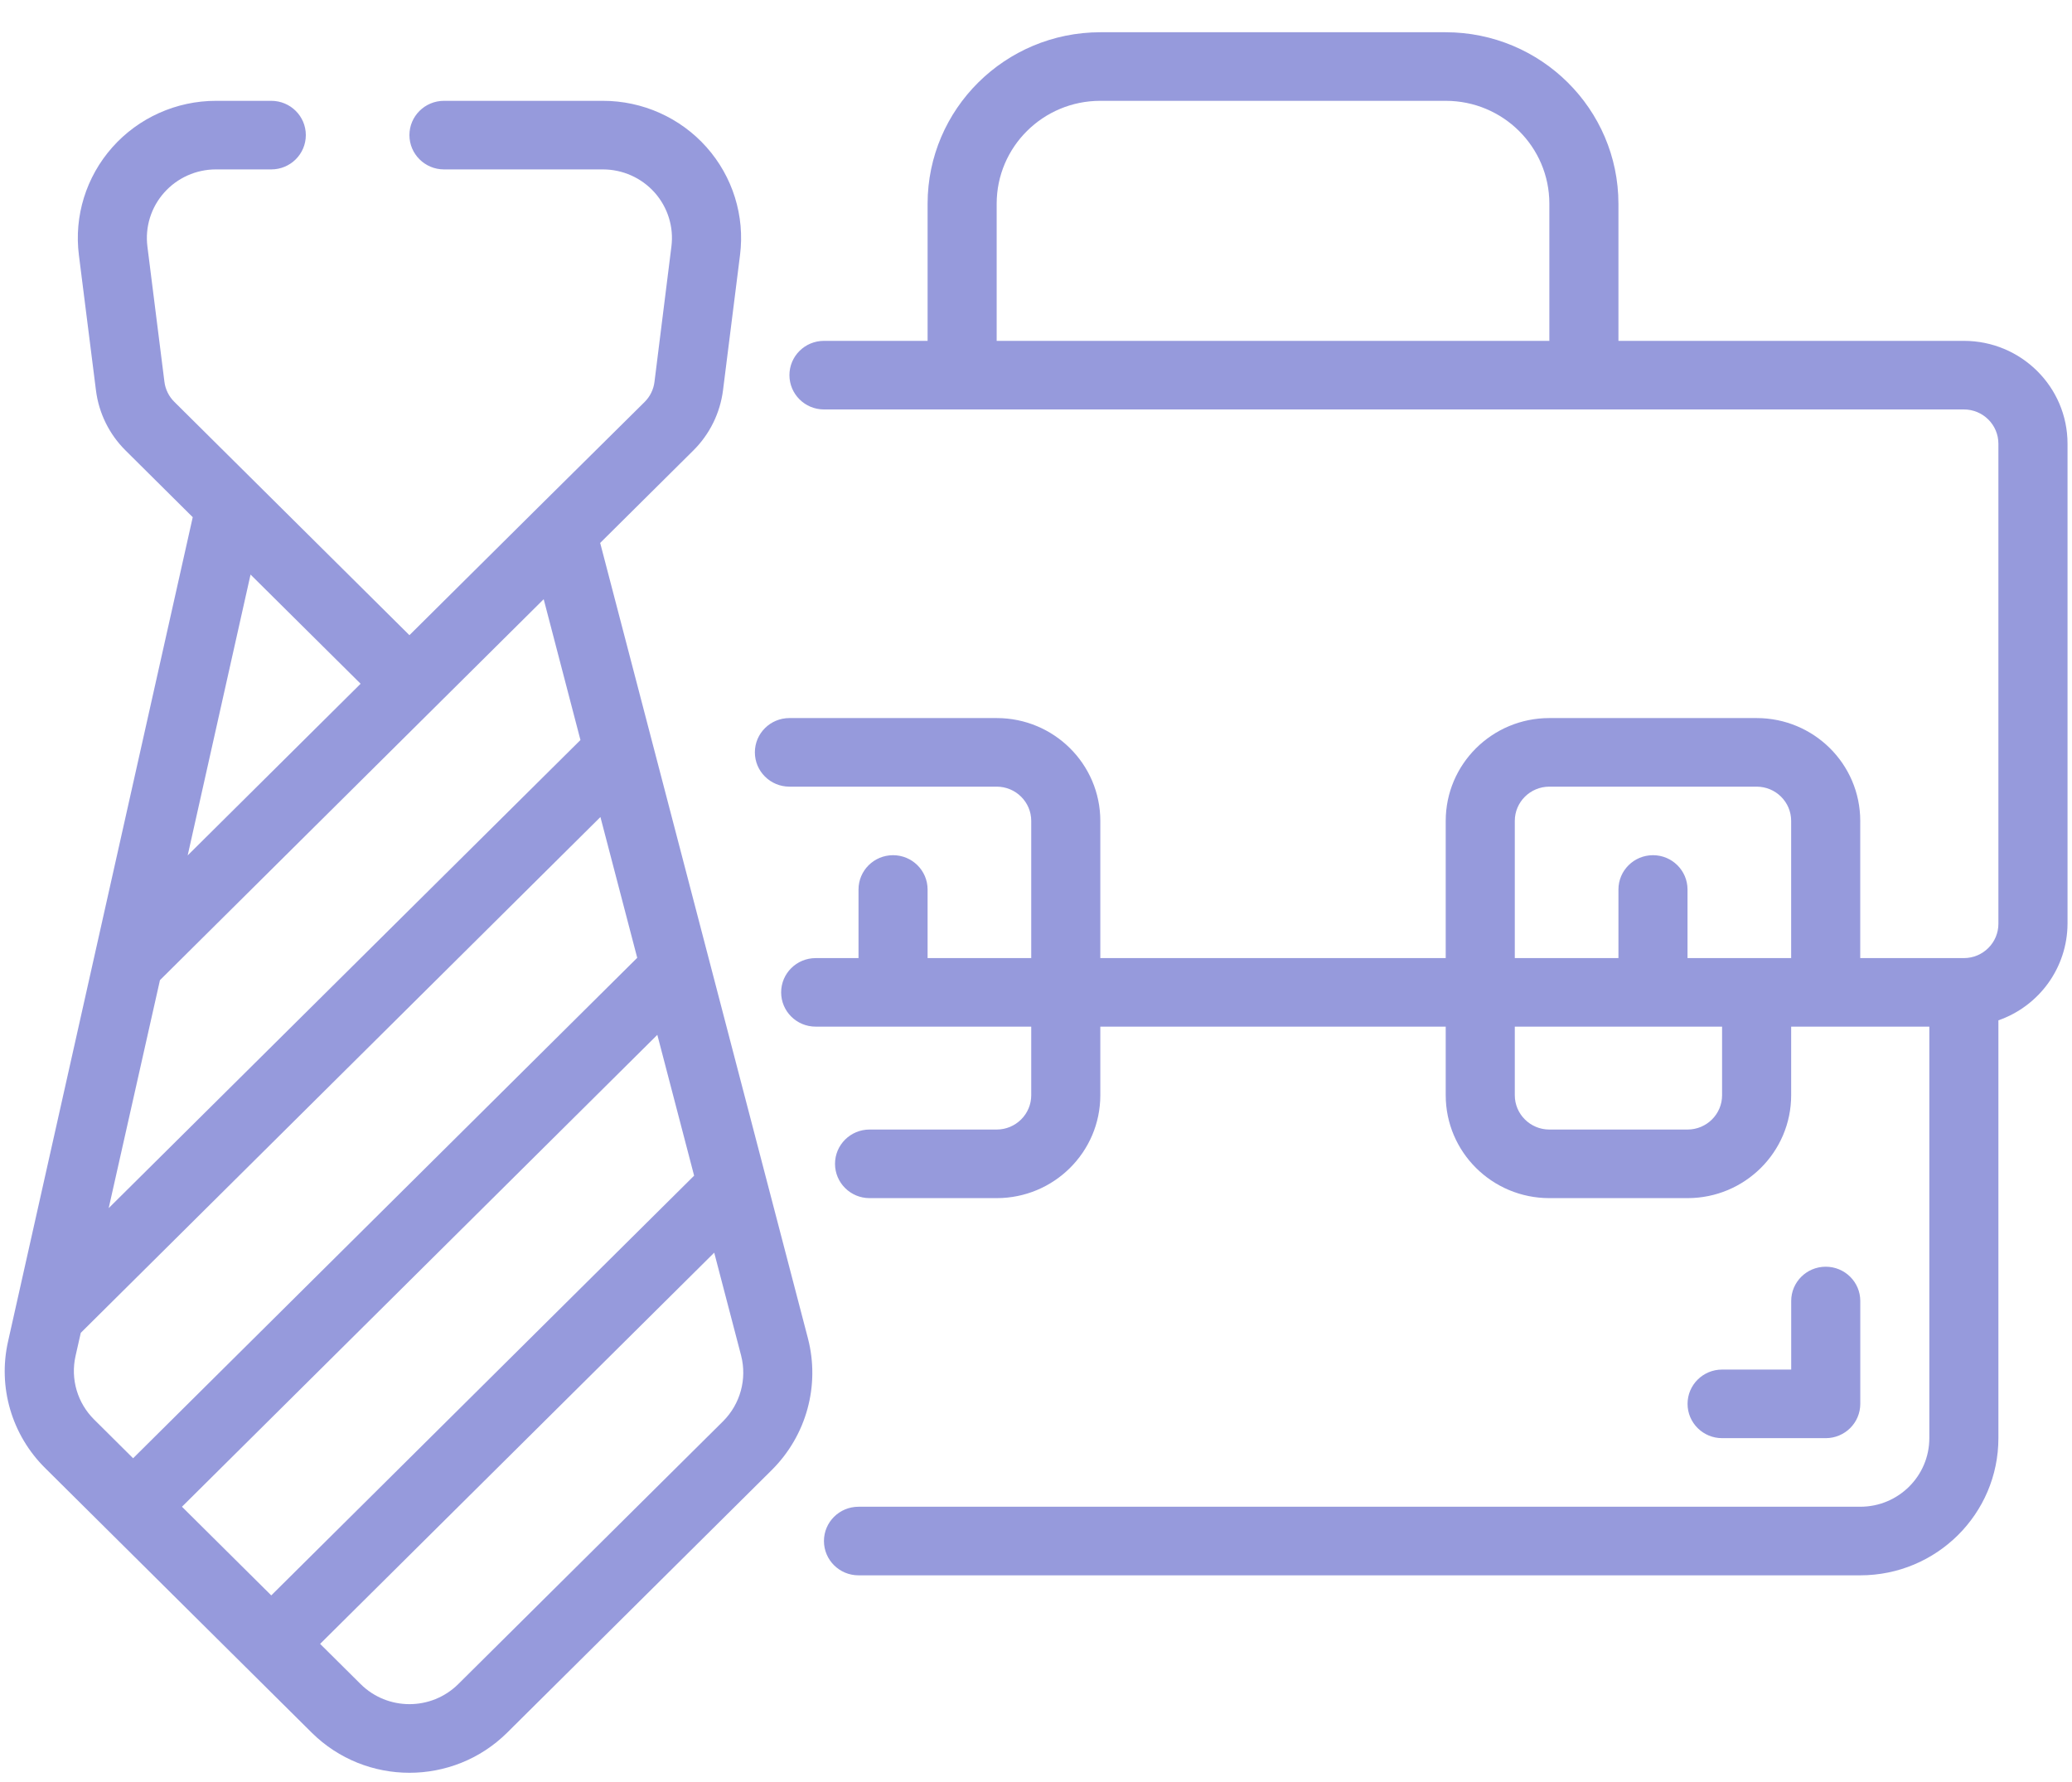 <svg width="50" height="43" viewBox="0 0 50 43" fill="none" xmlns="http://www.w3.org/2000/svg">
<path d="M47.391 8.225H39.055V4.915C39.052 2.631 37.188 0.781 34.887 0.778H26.552C24.251 0.781 22.387 2.631 22.384 4.915V8.225H19.883C19.423 8.225 19.05 8.595 19.05 9.052C19.05 9.509 19.423 9.88 19.883 9.88H47.391C47.851 9.88 48.224 10.25 48.224 10.707V22.291C48.224 22.748 47.851 23.119 47.391 23.119H44.89V19.809C44.89 18.438 43.771 17.327 42.389 17.327H37.388C36.007 17.327 34.887 18.438 34.887 19.809V23.119H26.552V19.809C26.552 18.438 25.432 17.327 24.051 17.327H19.05C18.589 17.327 18.216 17.697 18.216 18.154C18.216 18.611 18.589 18.982 19.05 18.982H24.051C24.511 18.982 24.885 19.352 24.885 19.809V23.119H22.384V21.464C22.384 21.007 22.011 20.636 21.55 20.636C21.09 20.636 20.717 21.007 20.717 21.464V23.119H19.683C19.223 23.119 18.85 23.489 18.85 23.946C18.85 24.403 19.223 24.773 19.683 24.773H24.885V26.428C24.885 26.885 24.511 27.256 24.051 27.256H20.983C20.523 27.256 20.15 27.626 20.15 28.083C20.15 28.54 20.523 28.911 20.983 28.911H24.051C25.432 28.911 26.552 27.799 26.552 26.428V24.773H34.887V26.428C34.887 27.799 36.007 28.911 37.388 28.911H40.722C42.103 28.911 43.223 27.799 43.223 26.428V24.773H46.557V34.703C46.557 35.617 45.811 36.358 44.89 36.358H20.717C20.256 36.358 19.883 36.728 19.883 37.185C19.883 37.642 20.256 38.013 20.717 38.013H44.89C46.732 38.013 48.224 36.531 48.224 34.703V24.621C49.22 24.272 49.887 23.339 49.892 22.291V10.707C49.892 9.336 48.772 8.225 47.391 8.225ZM24.051 8.225V4.915C24.051 3.544 25.171 2.433 26.552 2.433H34.887C36.269 2.433 37.388 3.544 37.388 4.915V8.225H24.051ZM41.556 26.428C41.556 26.885 41.183 27.256 40.722 27.256H37.388C36.928 27.256 36.554 26.885 36.554 26.428V24.773H41.556V26.428ZM40.722 23.119V21.464C40.722 21.007 40.349 20.636 39.889 20.636C39.428 20.636 39.055 21.007 39.055 21.464V23.119H36.554V19.809C36.554 19.352 36.928 18.982 37.388 18.982H42.389C42.85 18.982 43.223 19.352 43.223 19.809V23.119H40.722Z" fill="#2F37BA" fill-opacity="0.5"/>
<path d="M44.057 34.703C44.518 34.703 44.891 34.332 44.891 33.875V31.393C44.891 30.936 44.518 30.566 44.057 30.566C43.597 30.566 43.224 30.936 43.224 31.393V33.048H41.556C41.096 33.048 40.723 33.418 40.723 33.875C40.723 34.332 41.096 34.703 41.556 34.703H44.057Z" fill="#2F37BA" fill-opacity="0.5"/>
<path d="M17.447 9.419L17.858 6.153C17.977 5.211 17.682 4.263 17.049 3.551C16.416 2.84 15.505 2.432 14.548 2.433H10.714C10.254 2.433 9.88 2.803 9.88 3.26C9.88 3.717 10.254 4.088 10.714 4.088H14.548C15.027 4.088 15.482 4.292 15.798 4.647C16.114 5.003 16.262 5.477 16.202 5.948L15.793 9.218C15.77 9.4 15.686 9.57 15.555 9.7L12.965 12.265L9.88 15.327L4.206 9.696C4.075 9.566 3.991 9.396 3.968 9.214L3.557 5.948C3.498 5.476 3.645 5.003 3.962 4.647C4.279 4.291 4.734 4.087 5.212 4.088H6.546C7.007 4.088 7.38 3.717 7.38 3.26C7.38 2.803 7.007 2.433 6.546 2.433H5.212C4.255 2.433 3.345 2.841 2.712 3.553C2.079 4.266 1.784 5.214 1.904 6.156L2.316 9.422C2.385 9.97 2.636 10.479 3.029 10.869L4.651 12.48L0.195 32.366C-0.056 33.472 0.283 34.629 1.093 35.428L7.523 41.81C8.826 43.1 10.935 43.1 12.238 41.81L18.628 35.468C19.461 34.637 19.791 33.432 19.497 32.297L14.483 13.101L16.734 10.867C17.127 10.476 17.377 9.966 17.447 9.419ZM3.86 23.651L13.12 14.459L14.007 17.857L2.623 29.152L3.86 23.651ZM8.702 16.499L4.529 20.641L6.046 13.864L8.702 16.499ZM1.822 32.724L1.949 32.162L14.489 19.715L15.377 23.112L3.212 35.188L2.272 34.254C1.868 33.854 1.699 33.277 1.822 32.724ZM16.75 28.369L6.546 38.497L4.391 36.358L15.862 24.971L16.75 28.369ZM17.449 34.295L11.059 40.637C10.408 41.283 9.353 41.283 8.702 40.637L7.725 39.667L17.235 30.227L17.884 32.709C18.03 33.277 17.865 33.879 17.449 34.295Z" fill="#2F37BA" fill-opacity="0.5"/>
</svg>
